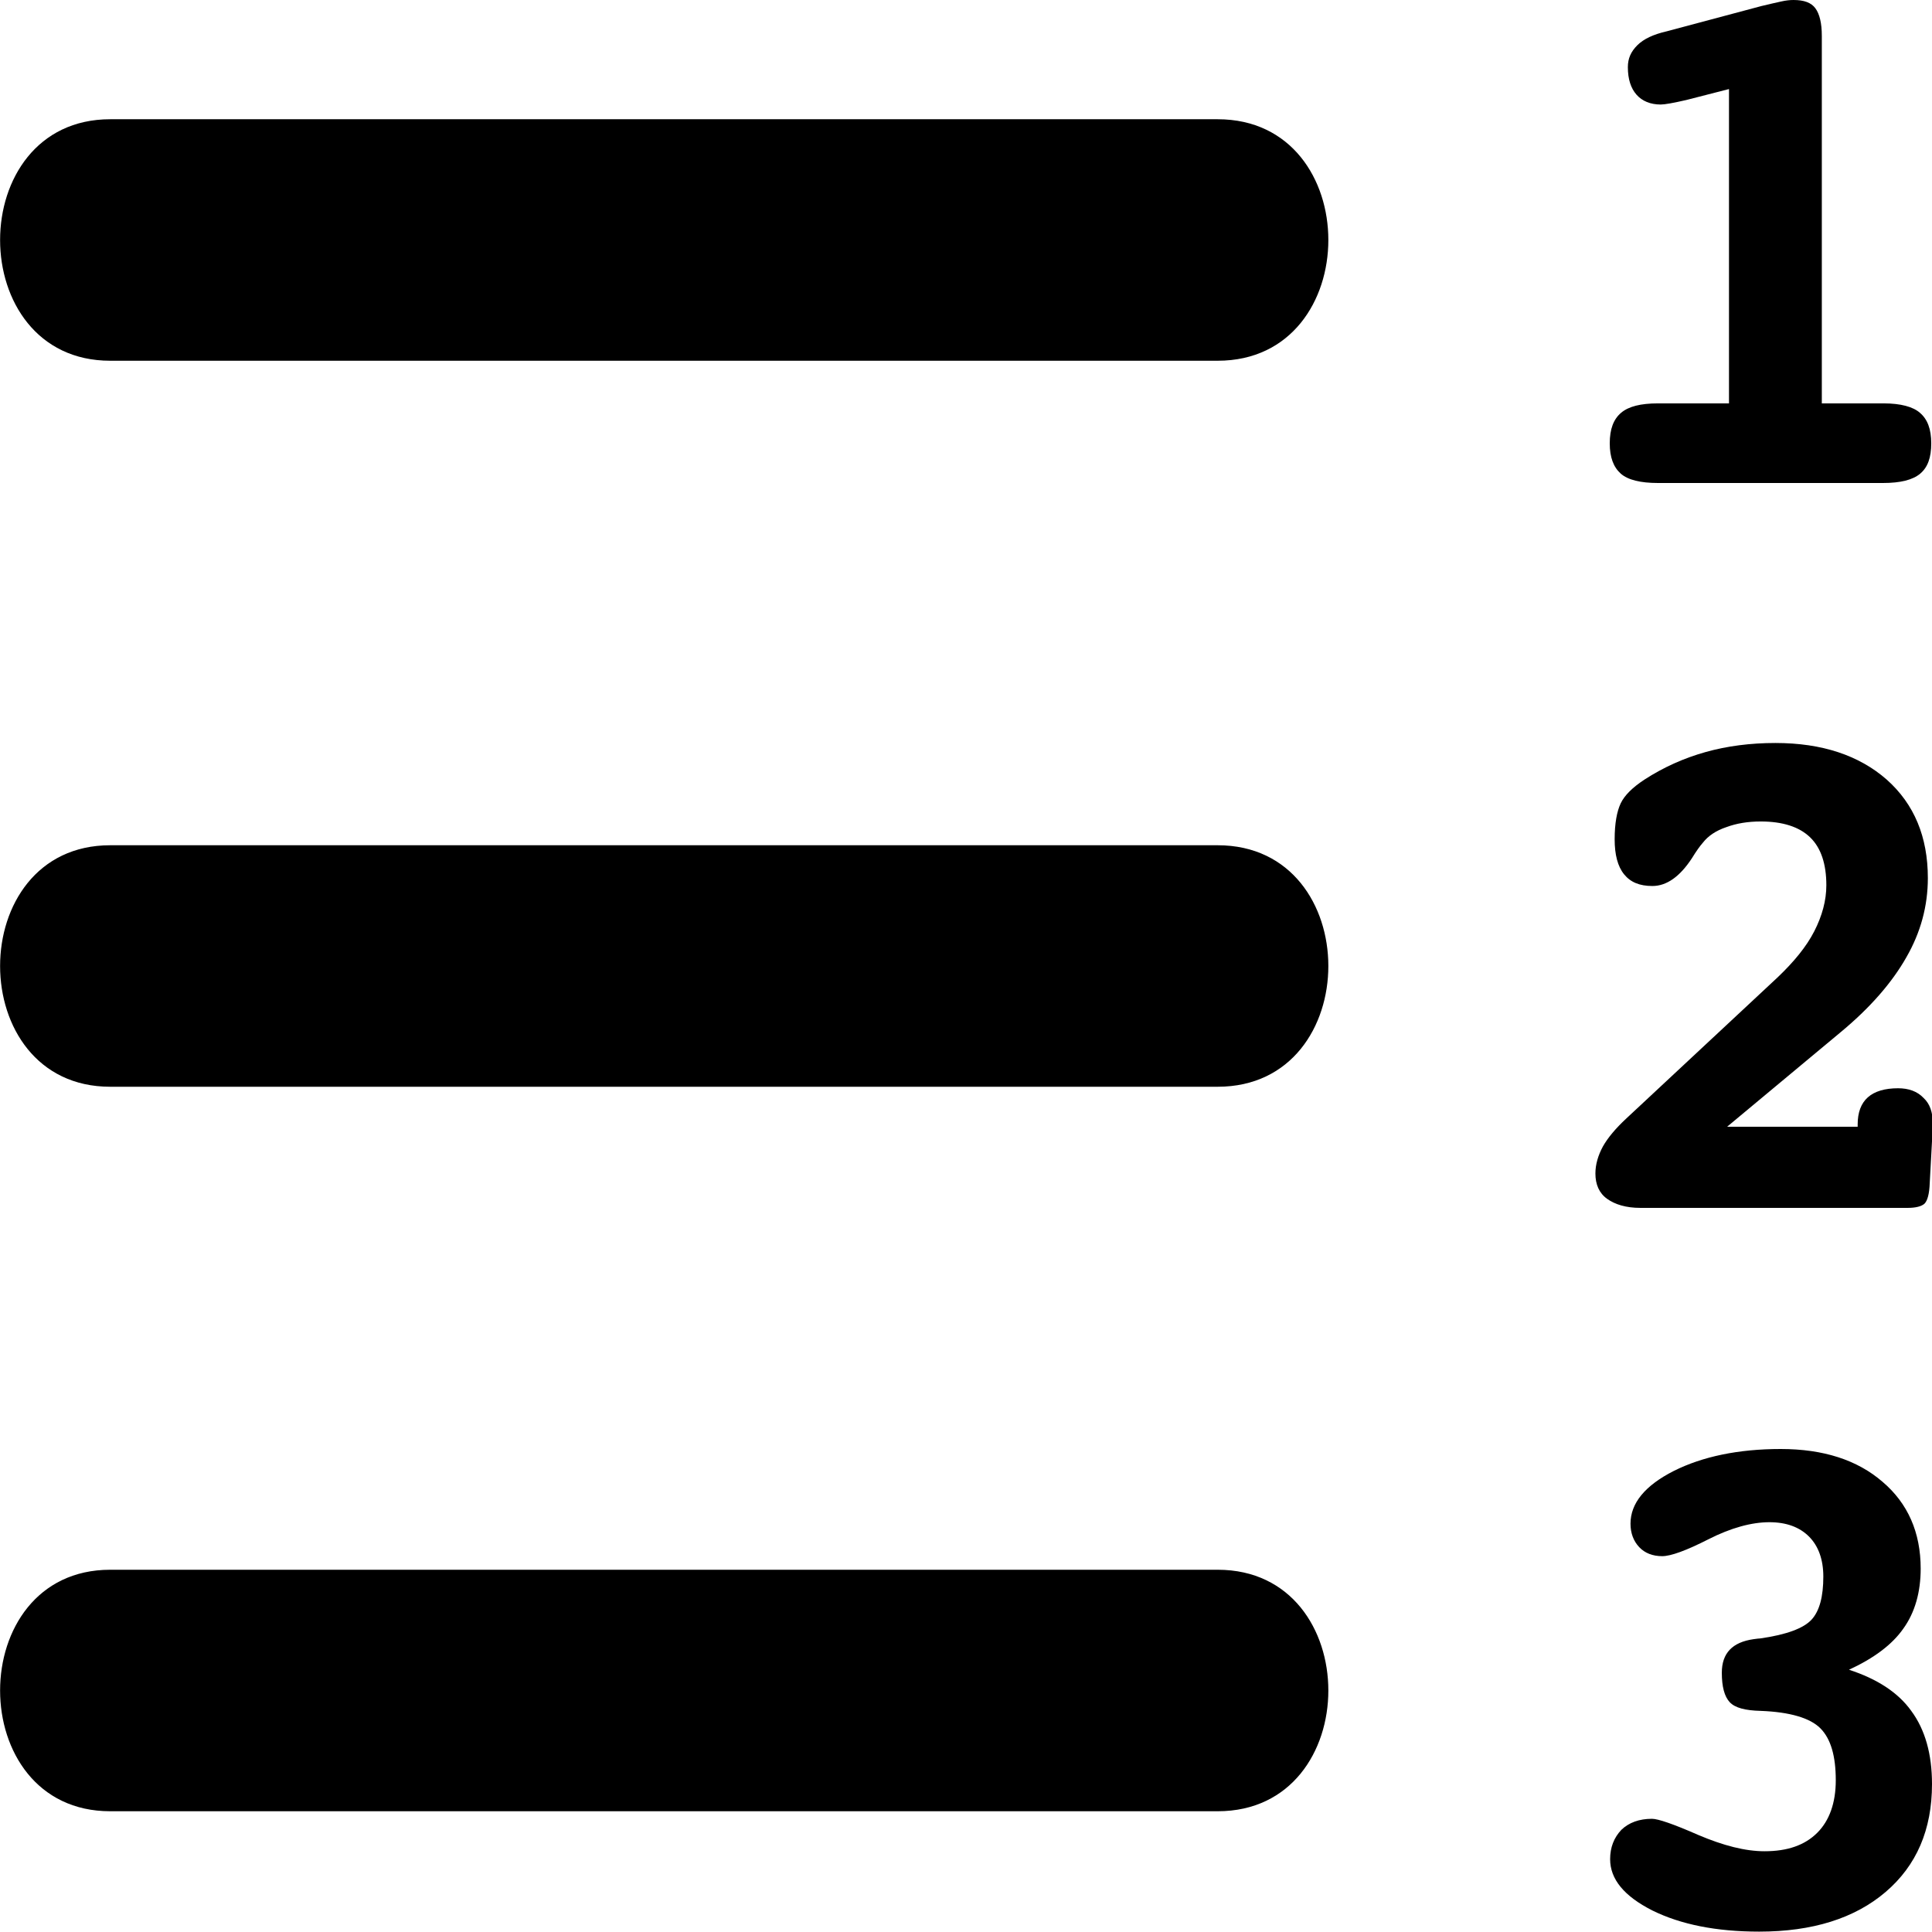 <!--
* SPDX-FileCopyrightText: (c) 2020 Liferay, Inc. https://liferay.com
* SPDX-FileCopyrightText: (c) 2020 Contributors to the project Clay <https://github.com/liferay/clay/graphs/contributors>
*
* SPDX-License-Identifier: BSD-3-Clause
-->
<svg xmlns="http://www.w3.org/2000/svg" viewBox="0 0 512 512">
	<path class="lexicon-icon-outline" d="M499.2,106.9h-16.4V9.5c0-3.4-0.6-5.8-1.7-7.3C480,0.7,478.1,0,475.3,0c-0.9,0-2,0.1-3.3,0.4c-1.4,0.3-3.1,0.7-5.2,1.2l-25.1,6.7c-3.5,0.8-6.1,2-7.8,3.7s-2.5,3.5-2.5,5.8c0,3.2,0.8,5.6,2.3,7.3c1.5,1.7,3.7,2.6,6.4,2.6c0.5,0,1.4-0.1,2.5-0.3c1.1-0.2,2.6-0.5,4.3-0.9l11.3-2.9v83.3h-18.8c-4.6,0-7.8,0.8-9.8,2.5c-2,1.7-3,4.3-3,8.1c0,3.7,1,6.3,2.9,8s5.3,2.5,9.9,2.5h59.6c4.6,0,7.9-0.8,9.9-2.5c2-1.7,2.9-4.3,2.9-8c0-3.8-1-6.4-3-8.1C507,107.8,503.7,106.9,499.2,106.9L499.2,106.9L499.2,106.9z M503,288.4c-3.5,0-6.2,0.8-8,2.4c-1.8,1.6-2.7,4-2.7,7.2v0.6h-34.6l29.9-24.9c8-6.6,13.8-13.3,17.6-20c3.8-6.6,5.7-13.6,5.7-21c0-10.9-3.6-19.6-10.9-26.1c-7.3-6.4-17.1-9.7-29.5-9.7c-6.6,0-12.8,0.8-18.5,2.4c-5.7,1.6-11.1,4-16.2,7.3c-3.2,2.1-5.3,4.2-6.3,6.3c-1,2.1-1.6,5.3-1.6,9.5c0,4.1,0.8,7.2,2.5,9.3c1.7,2.1,4.1,3.1,7.5,3.1c3.8,0,7.3-2.5,10.5-7.4c1.1-1.8,2.1-3.2,2.9-4.1c1.4-1.8,3.5-3.2,6.2-4.1c2.7-1,5.7-1.5,9.1-1.5c5.8,0,10.2,1.4,13.1,4.2c2.9,2.8,4.3,7.1,4.3,12.7c0,4-1.1,8.1-3.2,12.2s-5.4,8.1-9.7,12.2l-40.1,37.4c-2.8,2.6-4.9,5.1-6.2,7.4c-1.3,2.4-2,4.8-2,7.2c0,2.9,1,5.2,3.1,6.7s5,2.4,8.8,2.4h70.9c2.1,0,3.6-0.4,4.4-1.1c0.8-0.8,1.3-2.6,1.4-5.5l0.8-14.7v-1.2c0-2.9-0.8-5.1-2.4-6.6C508.1,289.2,505.8,288.4,503,288.4L503,288.4L503,288.4z M490,442.5c6.5-3,11.4-6.6,14.4-10.9c3.1-4.3,4.6-9.7,4.6-15.9c0-9.6-3.4-17.3-10.1-23c-6.7-5.8-15.7-8.7-27-8.7c-11.2,0-20.7,2-28.3,5.8c-7.7,3.9-11.5,8.6-11.5,14c0,2.5,0.8,4.6,2.3,6.2c1.5,1.6,3.6,2.4,6.1,2.4c2.3,0,6.4-1.5,12.3-4.5s11.4-4.5,16.1-4.5c4.5,0,8,1.3,10.5,3.8c2.5,2.5,3.8,6.1,3.8,10.6c0,5.3-1,9.1-3.1,11.4s-6.6,4-13.6,5c-0.4,0-1,0.1-1.8,0.2c-5.6,0.8-8.4,3.7-8.4,8.9c0,3.7,0.7,6.3,2.1,7.8c1.4,1.5,4.1,2.2,8.2,2.3c7.8,0.3,13.1,1.9,15.8,4.6c2.8,2.8,4.1,7.4,4.1,13.8c0,6-1.7,10.7-4.9,13.9c-3.3,3.3-7.9,4.9-14,4.9c-5.1,0-10.9-1.5-17.5-4.3c-6.6-2.9-10.7-4.3-12.3-4.3c-3.4,0-6.1,1-8.1,2.9c-2,2.1-3,4.7-3,7.8c0,5.3,3.7,9.8,11.2,13.6c7.5,3.7,16.9,5.6,28.3,5.6c14.1,0,25.3-3.5,33.5-10.5c8.2-7,12.3-16.5,12.3-28.6c0-7.9-1.8-14.4-5.5-19.4C503,448.5,497.4,444.9,490,442.5L490,442.5L490,442.5z M29.2,31.6h293.5c39.1,0,39.1,64,0,64H29.2C-9.7,95.6-9.7,31.6,29.2,31.6z M29.2,224h293.5c39.1,0,39.1,64,0,64H29.2C-9.7,288-9.7,224,29.2,224z M29.2,416h293.5c39.1,0,39.1,64,0,64H29.2C-9.7,480-9.7,416,29.2,416z"/>
</svg>

